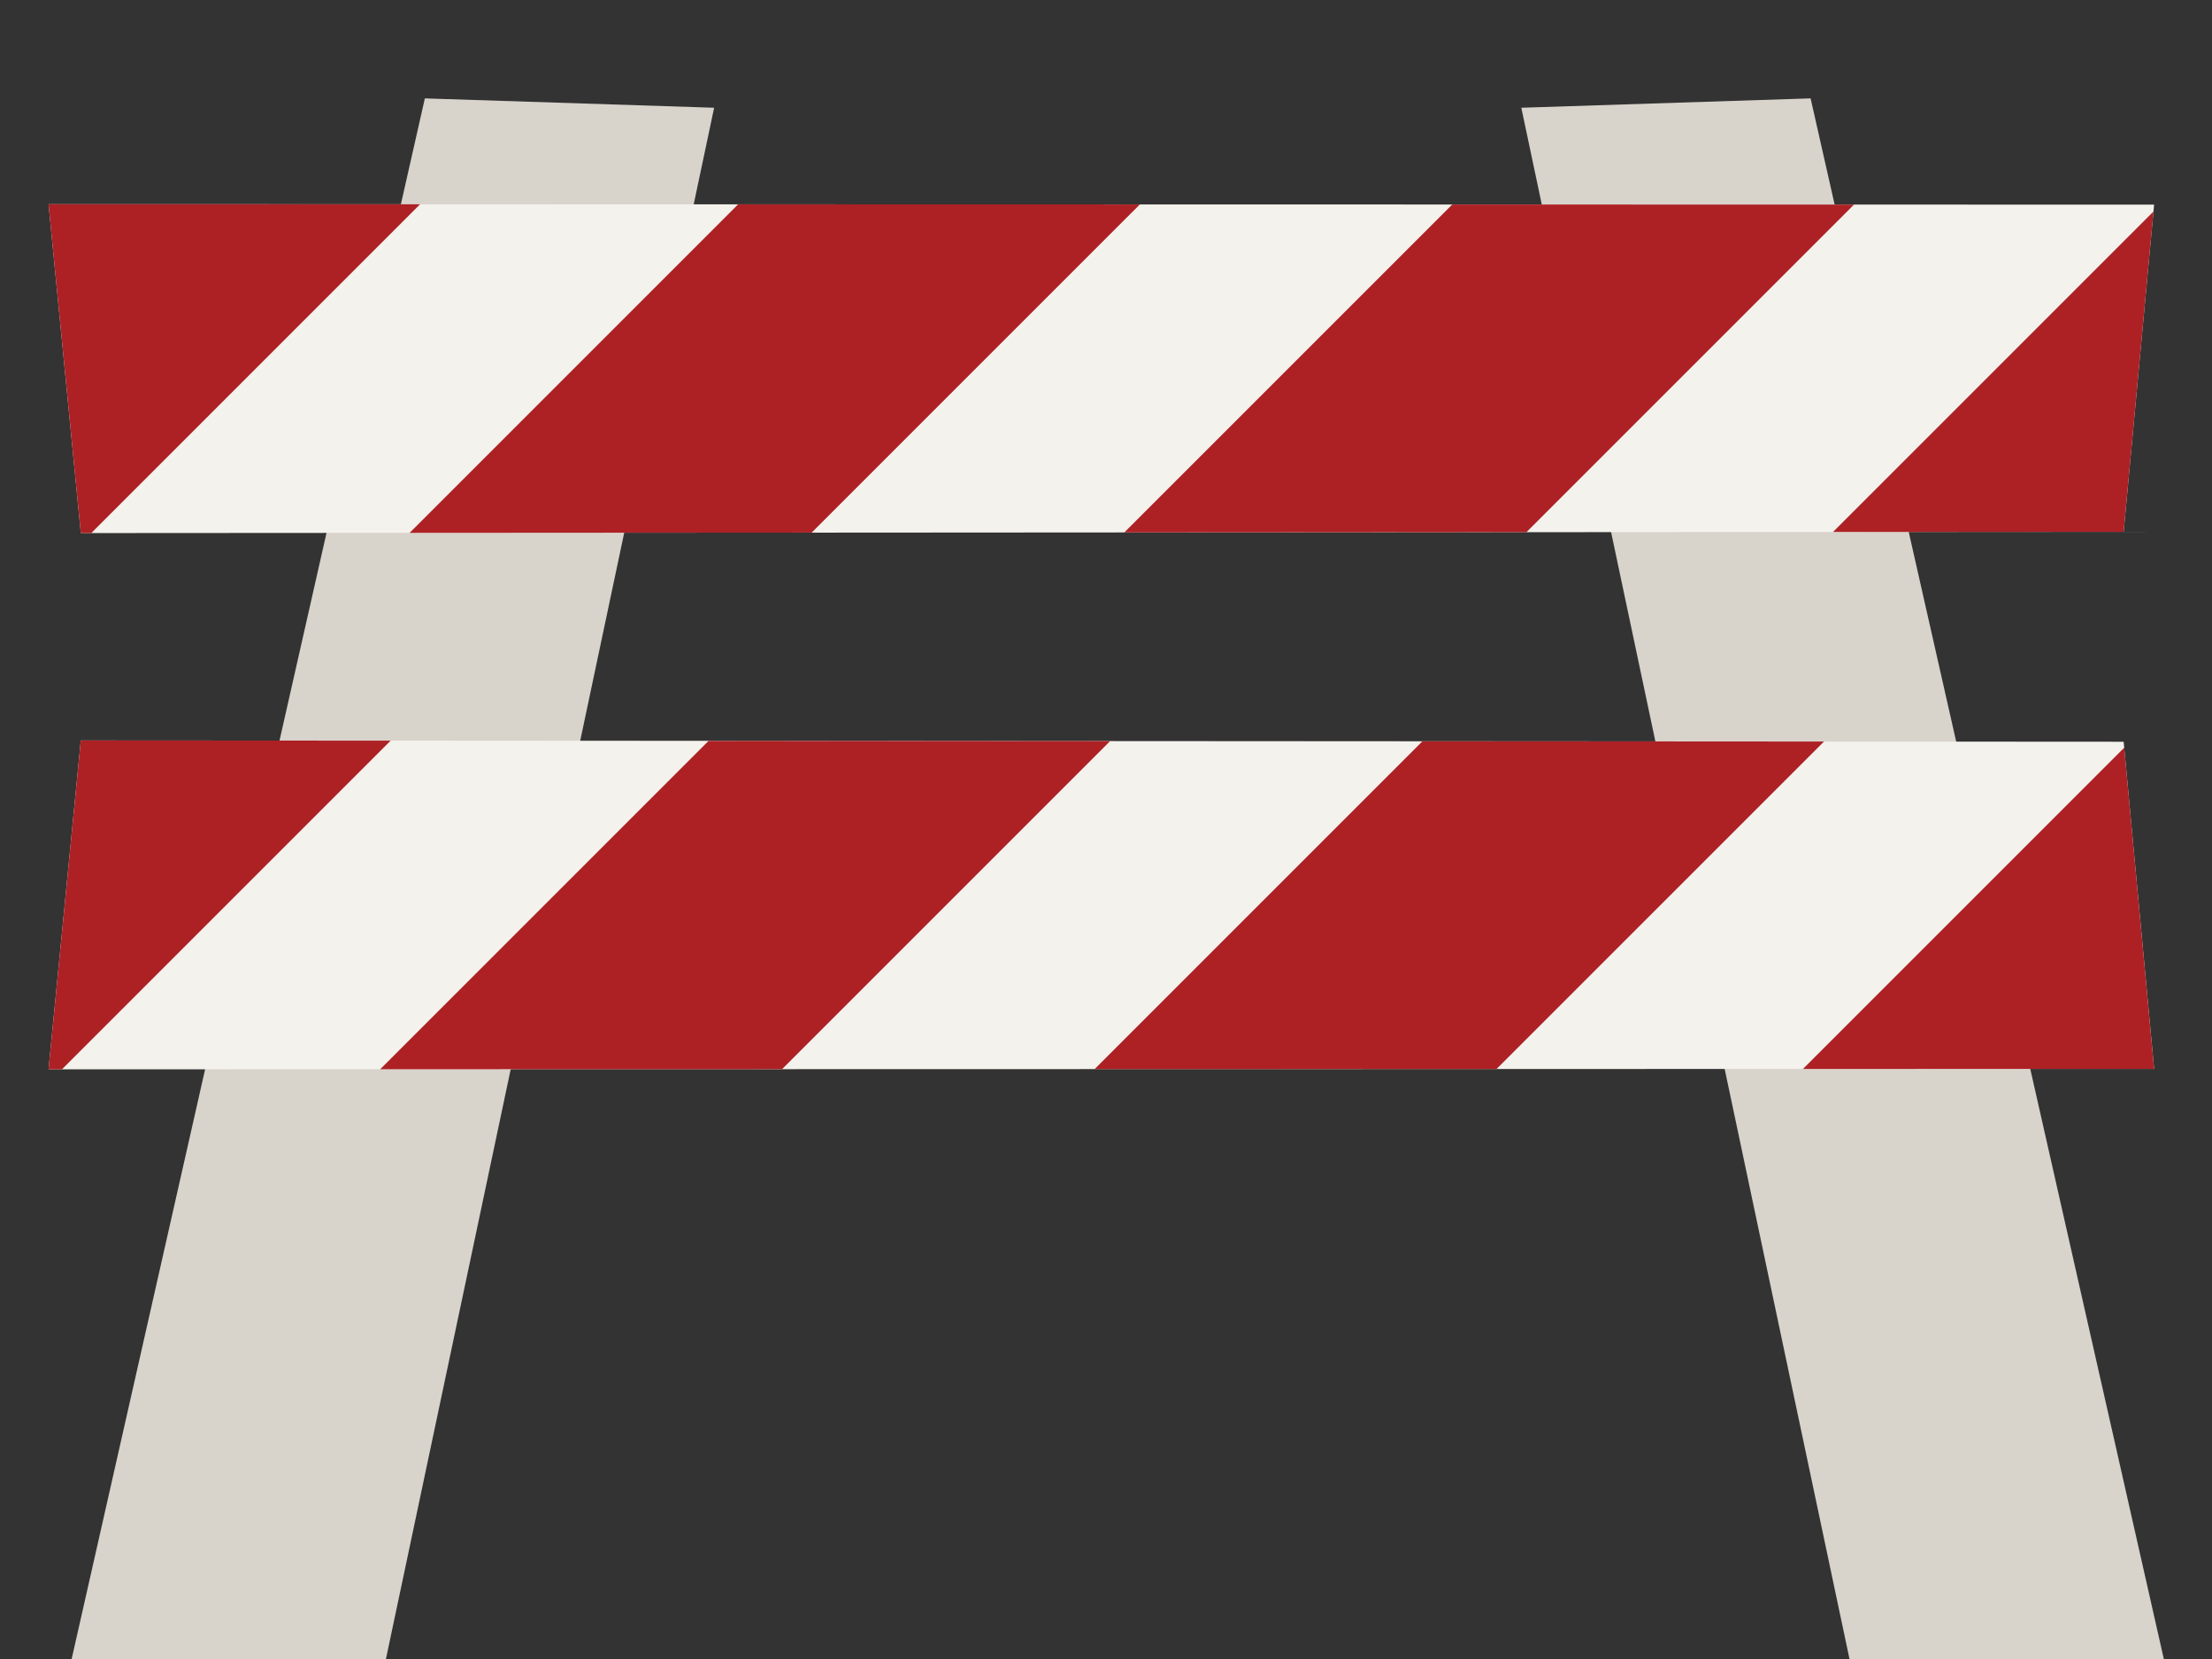 <?xml version="1.0" encoding="UTF-8" standalone="no"?>
<!DOCTYPE svg PUBLIC "-//W3C//DTD SVG 1.1//EN" "http://www.w3.org/Graphics/SVG/1.1/DTD/svg11.dtd">
<svg width="100%" height="100%" viewBox="0 0 96 72" version="1.1" xmlns="http://www.w3.org/2000/svg" xmlns:xlink="http://www.w3.org/1999/xlink" xml:space="preserve" xmlns:serif="http://www.serif.com/" style="fill-rule:evenodd;clip-rule:evenodd;stroke-linejoin:round;stroke-miterlimit:2;">
    <rect x="0" y="0" width="96" height="72" fill="#333333" stroke="none"/>
    <g id="barricade" transform="matrix(0.5,0,0,0.5,24,-11.5)">
        <g transform="matrix(2,-9.86076e-32,-9.86076e-32,2,-279.013,-166.982)">
            <path d="M118.614,167L132.254,167L146.5,99.667L133.945,99.261L118.614,167Z" style="fill:rgb(216,211,203);fill-rule:nonzero;"/>
        </g>
        <g transform="matrix(2,-9.86076e-32,-9.86076e-32,2,-279.013,-166.982)">
            <path d="M181.531,99.667L195.776,167L209.418,167L194.086,99.26L181.531,99.667Z" style="fill:rgb(216,211,203);fill-rule:nonzero;"/>
        </g>
        <g transform="matrix(2,-9.86076e-32,-9.86076e-32,2,-279.013,-166.982)">
            <path d="M119.013,118.126L207.672,118.07L208.994,103.872L117.613,103.853L119.013,118.126Z" style="fill:rgb(244,242,237);fill-rule:nonzero;"/>
        </g>
        <g transform="matrix(2,-9.86076e-32,-9.86076e-32,2,-279.013,-166.982)">
            <path d="M119.013,118.126L119.468,118.126L133.738,103.856L117.613,103.853L119.013,118.126Z" style="fill:rgb(173,33,37);fill-rule:nonzero;"/>
        </g>
        <g transform="matrix(2,-9.86076e-32,-9.86076e-32,2,-279.013,-166.982)">
            <path d="M195.058,118.078L207.672,118.071L208.967,104.169L195.058,118.078Z" style="fill:rgb(173,33,37);fill-rule:nonzero;"/>
        </g>
        <g transform="matrix(2,-9.86076e-32,-9.86076e-32,2,-279.013,-166.982)">
            <path d="M133.283,118.117L150.733,118.106L164.977,103.863L147.541,103.859L133.283,118.117Z" style="fill:rgb(173,33,37);fill-rule:nonzero;"/>
        </g>
        <g transform="matrix(2,-9.86076e-32,-9.86076e-32,2,-279.013,-166.982)">
            <path d="M164.302,118.098L181.753,118.087L195.971,103.87L178.534,103.866L164.302,118.098Z" style="fill:rgb(173,33,37);fill-rule:nonzero;"/>
        </g>
        <g transform="matrix(2,-9.86076e-32,-9.86076e-32,2,-279.013,-166.982)">
            <path d="M117.613,141.399L208.995,141.38L207.672,127.182L119.013,127.127L117.613,141.399Z" style="fill:rgb(244,242,237);fill-rule:nonzero;"/>
        </g>
        <g transform="matrix(2,-9.86076e-32,-9.86076e-32,2,-279.013,-166.982)">
            <path d="M117.613,141.399L118.196,141.399L132.46,127.135L119.013,127.127L117.613,141.399Z" style="fill:rgb(173,33,37);fill-rule:nonzero;"/>
        </g>
        <g transform="matrix(2,-9.86076e-32,-9.86076e-32,2,-279.013,-166.982)">
            <path d="M193.754,141.383L208.994,141.38L207.696,127.441L193.754,141.383Z" style="fill:rgb(173,33,37);fill-rule:nonzero;"/>
        </g>
        <g transform="matrix(2,-9.86076e-32,-9.86076e-32,2,-279.013,-166.982)">
            <path d="M132.006,141.396L149.448,141.392L163.686,127.154L146.258,127.144L132.006,141.396Z" style="fill:rgb(173,33,37);fill-rule:nonzero;"/>
        </g>
        <g transform="matrix(2,-9.86076e-32,-9.86076e-32,2,-279.013,-166.982)">
            <path d="M163.012,141.389L180.455,141.385L194.667,127.173L177.239,127.162L163.012,141.389Z" style="fill:rgb(173,33,37);fill-rule:nonzero;"/>
        </g>
    </g>
</svg>
